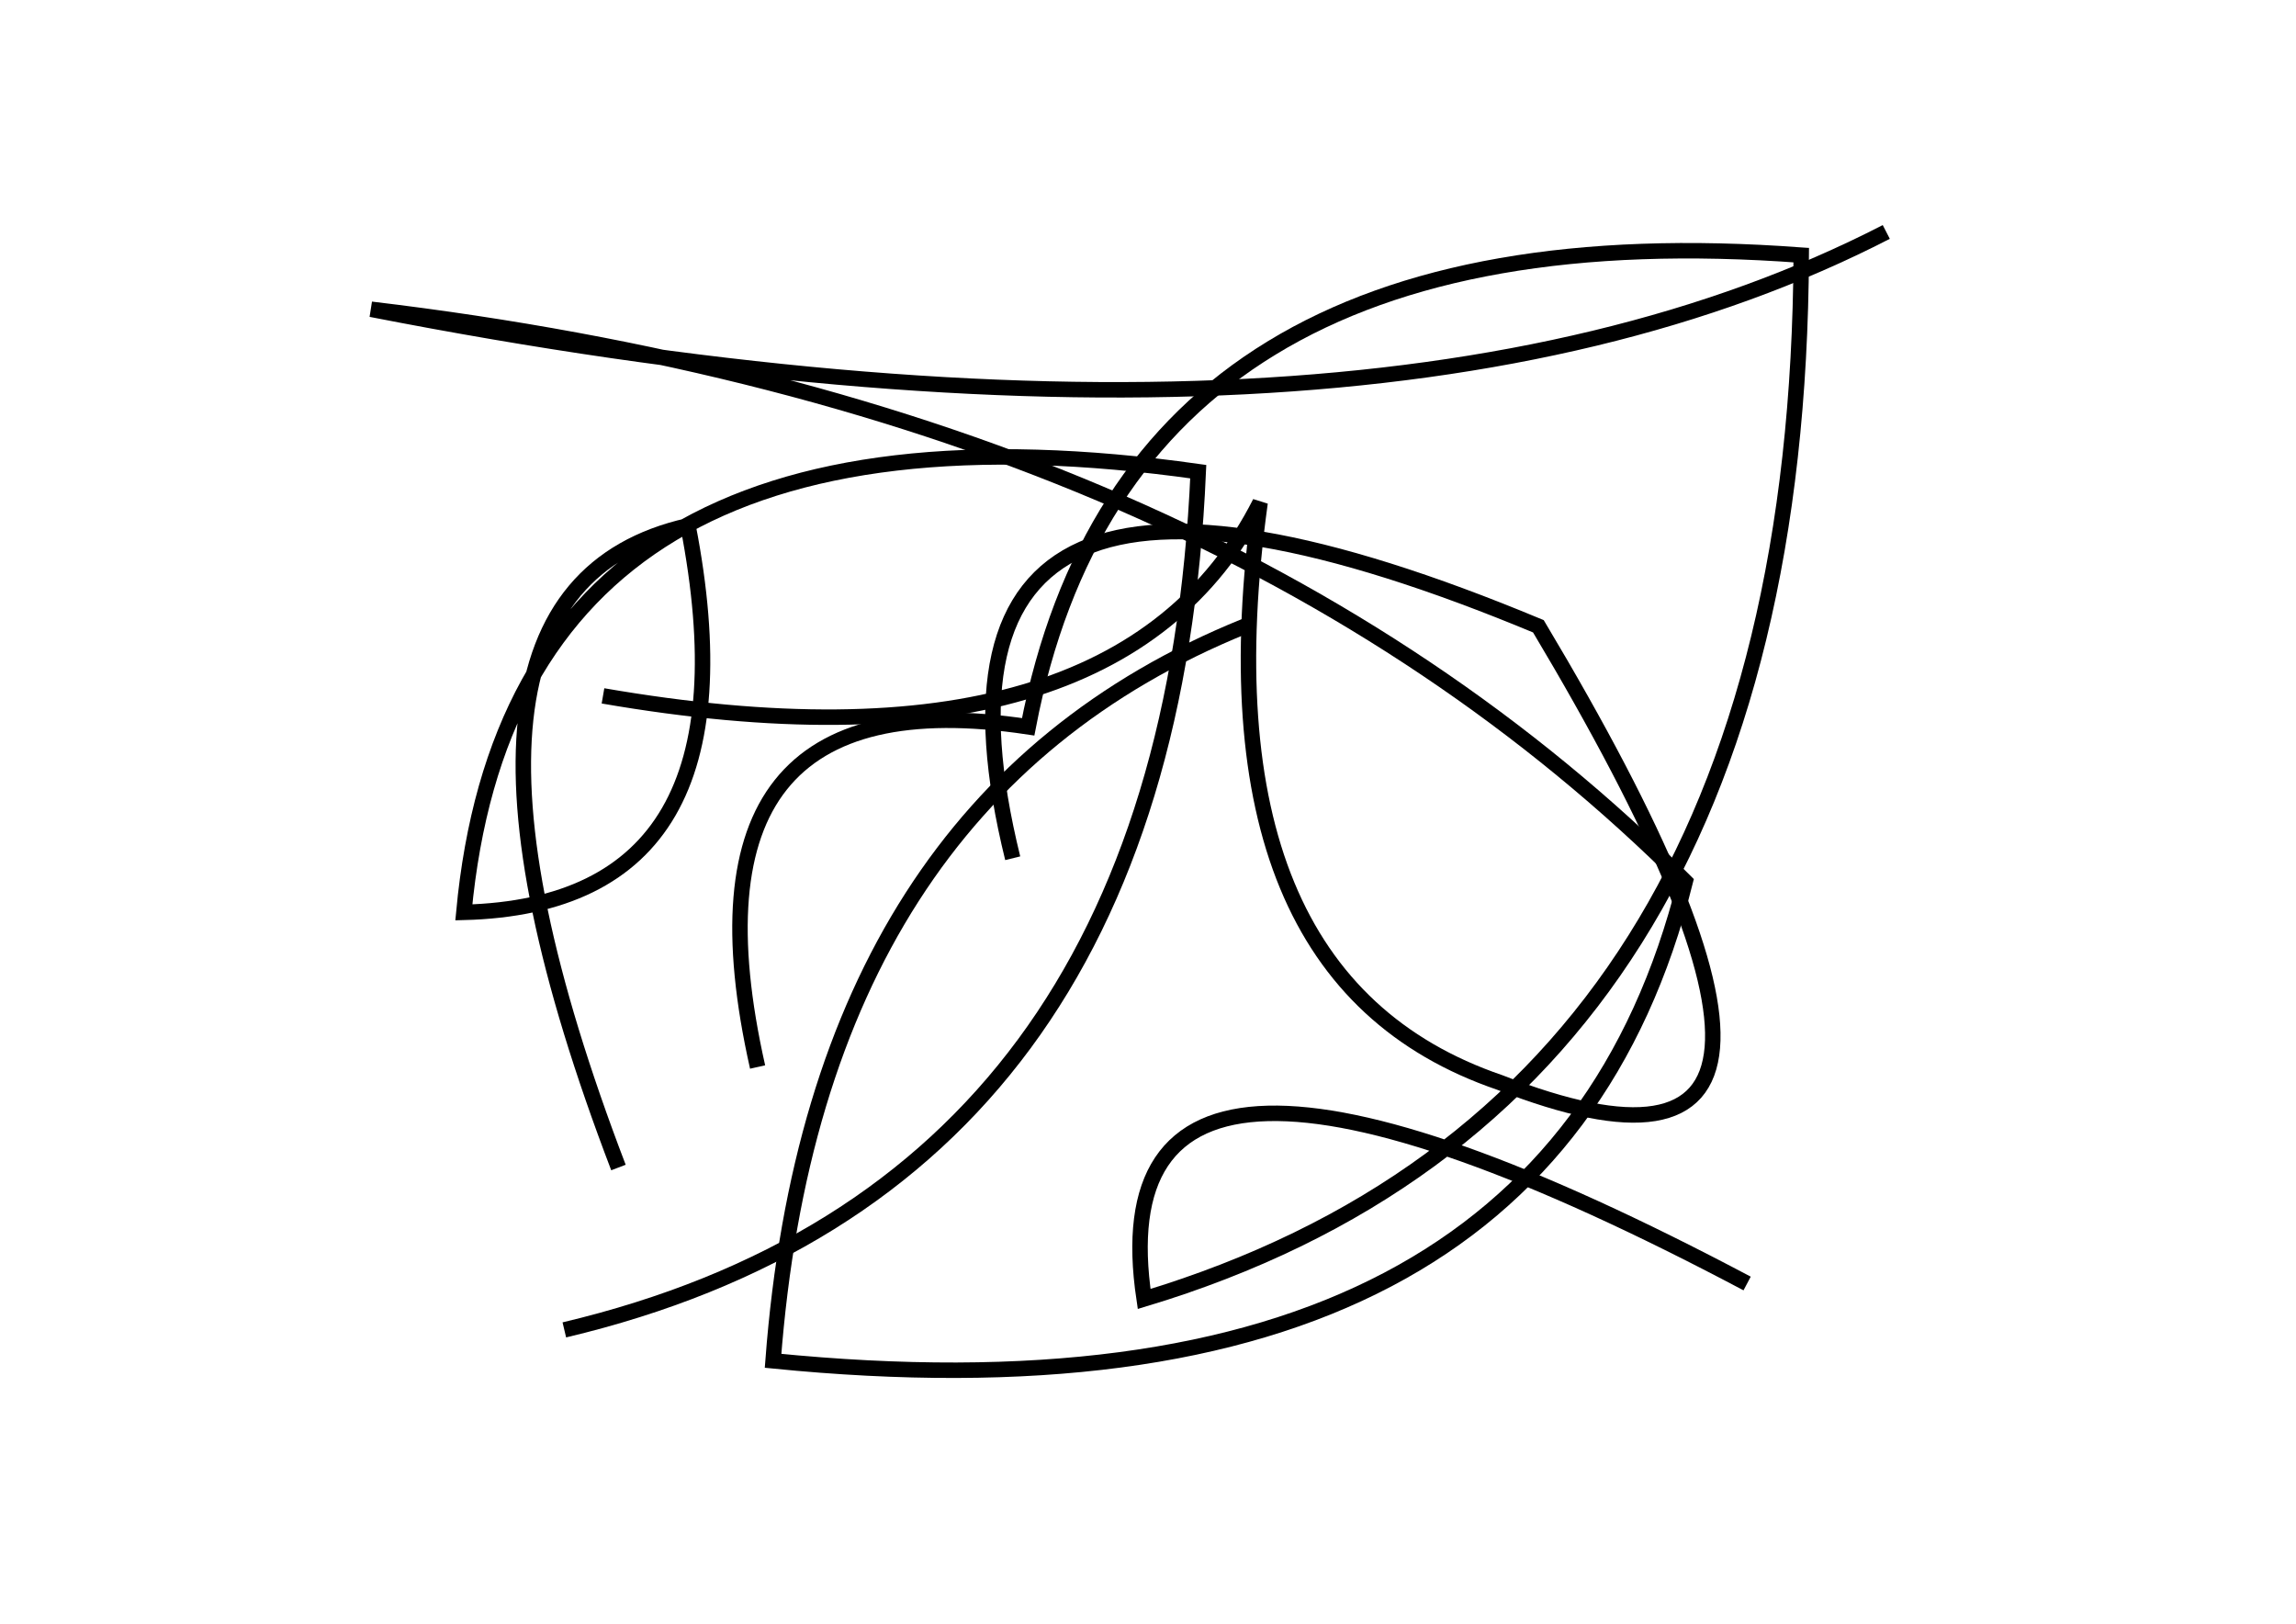 <?xml version="1.0" encoding="utf-8" ?>
<svg baseProfile="full" height="210mm" version="1.1" viewBox="0 0 297 210" width="297mm" xmlns="http://www.w3.org/2000/svg" xmlns:ev="http://www.w3.org/2001/xml-events" xmlns:xlink="http://www.w3.org/1999/xlink"><defs /><g transform="translate(43,30)"><path d="M 35,60 Q 101.5,71.5 120,35 Q 111.5,96.5 151,110 Q 203.5,130.5 156,51 Q 72.0,16.0 88,81" fill="none" stroke="black" stroke-width="2" /><path d="M 183,136 Q 98.0,91.0 105,138 Q 189.5,112.5 190,3 Q 103.0,-3.5 90,64 Q 43.5,57.0 55,108" fill="none" stroke="black" stroke-width="2" /><path d="M 30,142 Q 108.0,123.5 112,31 Q 23.5,18.5 17,88 Q 55.5,87.0 46,38 Q 8.5,46.5 37,121" fill="none" stroke="black" stroke-width="2" /><path d="M 118,51 Q 62.5,73.5 57,146 Q 157.0,156.0 175,84 Q 114.0,23.0 5,10 Q 133.0,35.0 201,0" fill="none" stroke="black" stroke-width="2" /></g></svg>